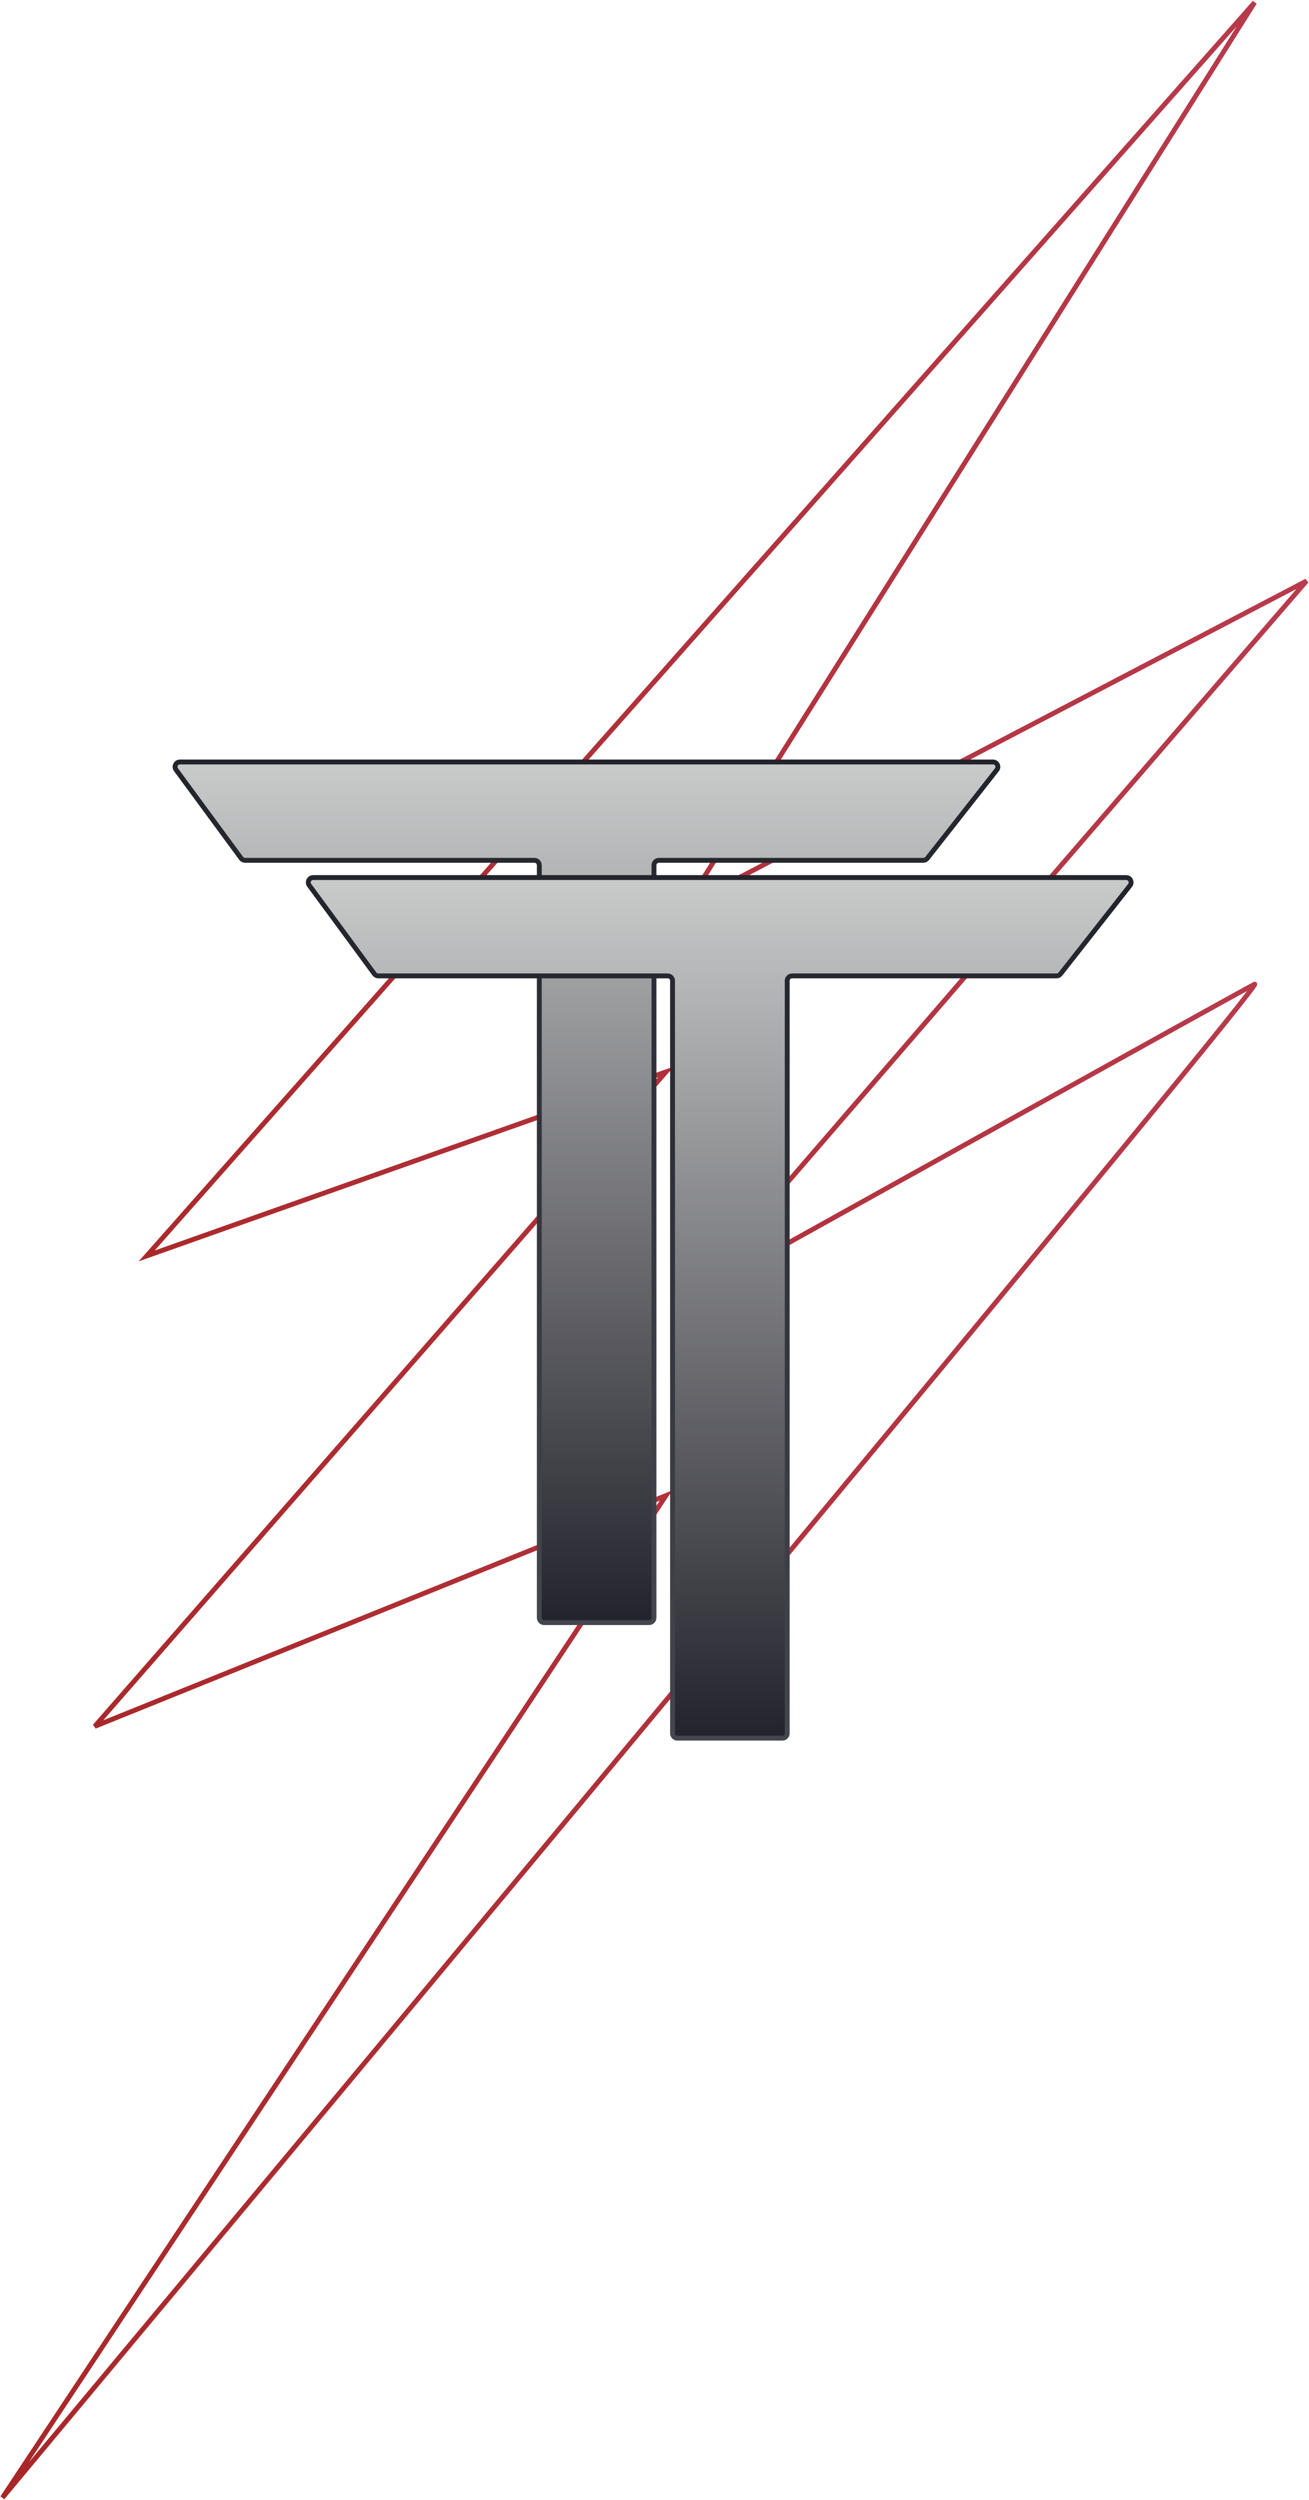 <svg width="538" height="1027" viewBox="0 0 538 1027" fill="none" xmlns="http://www.w3.org/2000/svg">
<path d="M273.743 440.286L60.292 515.9L515.655 1L282.044 371.872L537 238.646L282.044 533.904C357.543 491.896 509.963 407.159 515.655 404.279C521.347 401.398 174.923 817.559 1 1026L273.743 614.32L38.947 709.138L273.743 440.286Z" stroke="url(#paint0_linear_315_198)" stroke-width="2"/>
<path d="M99.116 352.588L72.343 316.185C71.371 314.864 72.314 313 73.954 313H408.125C409.794 313 410.729 314.924 409.697 316.236L381.077 352.639C380.698 353.121 380.118 353.403 379.505 353.403H270.787C269.682 353.403 268.787 354.298 268.787 355.403V664.526C268.787 665.631 267.891 666.526 266.787 666.526H223.652C222.547 666.526 221.652 665.631 221.652 664.526V355.403C221.652 354.298 220.756 353.403 219.652 353.403H100.727C100.091 353.403 99.493 353.1 99.116 352.588Z" fill="url(#paint1_linear_315_198)" stroke="url(#paint2_linear_315_198)" stroke-width="2"/>
<path d="M153.875 400.062L127.101 363.659C126.13 362.338 127.073 360.474 128.712 360.474H462.884C464.553 360.474 465.488 362.398 464.456 363.71L435.836 400.113C435.457 400.595 434.877 400.877 434.264 400.877H325.546C324.441 400.877 323.546 401.772 323.546 402.877V712C323.546 713.105 322.65 714 321.546 714H278.411C277.306 714 276.411 713.105 276.411 712V402.877C276.411 401.772 275.515 400.877 274.411 400.877H155.486C154.85 400.877 154.252 400.574 153.875 400.062Z" fill="url(#paint3_linear_315_198)" stroke="url(#paint4_linear_315_198)" stroke-width="2"/>
<defs>
<linearGradient id="paint0_linear_315_198" x1="1" y1="513.499" x2="537" y2="513.499" gradientUnits="userSpaceOnUse">
<stop stop-color="#A92727"/>
<stop offset="1" stop-color="#B83B4D"/>
</linearGradient>
<linearGradient id="paint1_linear_315_198" x1="241.121" y1="313" x2="241.121" y2="666.526" gradientUnits="userSpaceOnUse">
<stop stop-color="#C9CACA"/>
<stop offset="1" stop-color="#23232C"/>
</linearGradient>
<linearGradient id="paint2_linear_315_198" x1="241.121" y1="313" x2="241.121" y2="666.526" gradientUnits="userSpaceOnUse">
<stop stop-color="#23232C"/>
<stop offset="1" stop-color="#44464E"/>
</linearGradient>
<linearGradient id="paint3_linear_315_198" x1="295.879" y1="360.474" x2="295.879" y2="714" gradientUnits="userSpaceOnUse">
<stop stop-color="#C9CACA"/>
<stop offset="1" stop-color="#23232C"/>
</linearGradient>
<linearGradient id="paint4_linear_315_198" x1="295.879" y1="360.474" x2="295.879" y2="714" gradientUnits="userSpaceOnUse">
<stop stop-color="#23232C"/>
<stop offset="1" stop-color="#44464E"/>
</linearGradient>
</defs>
</svg>
